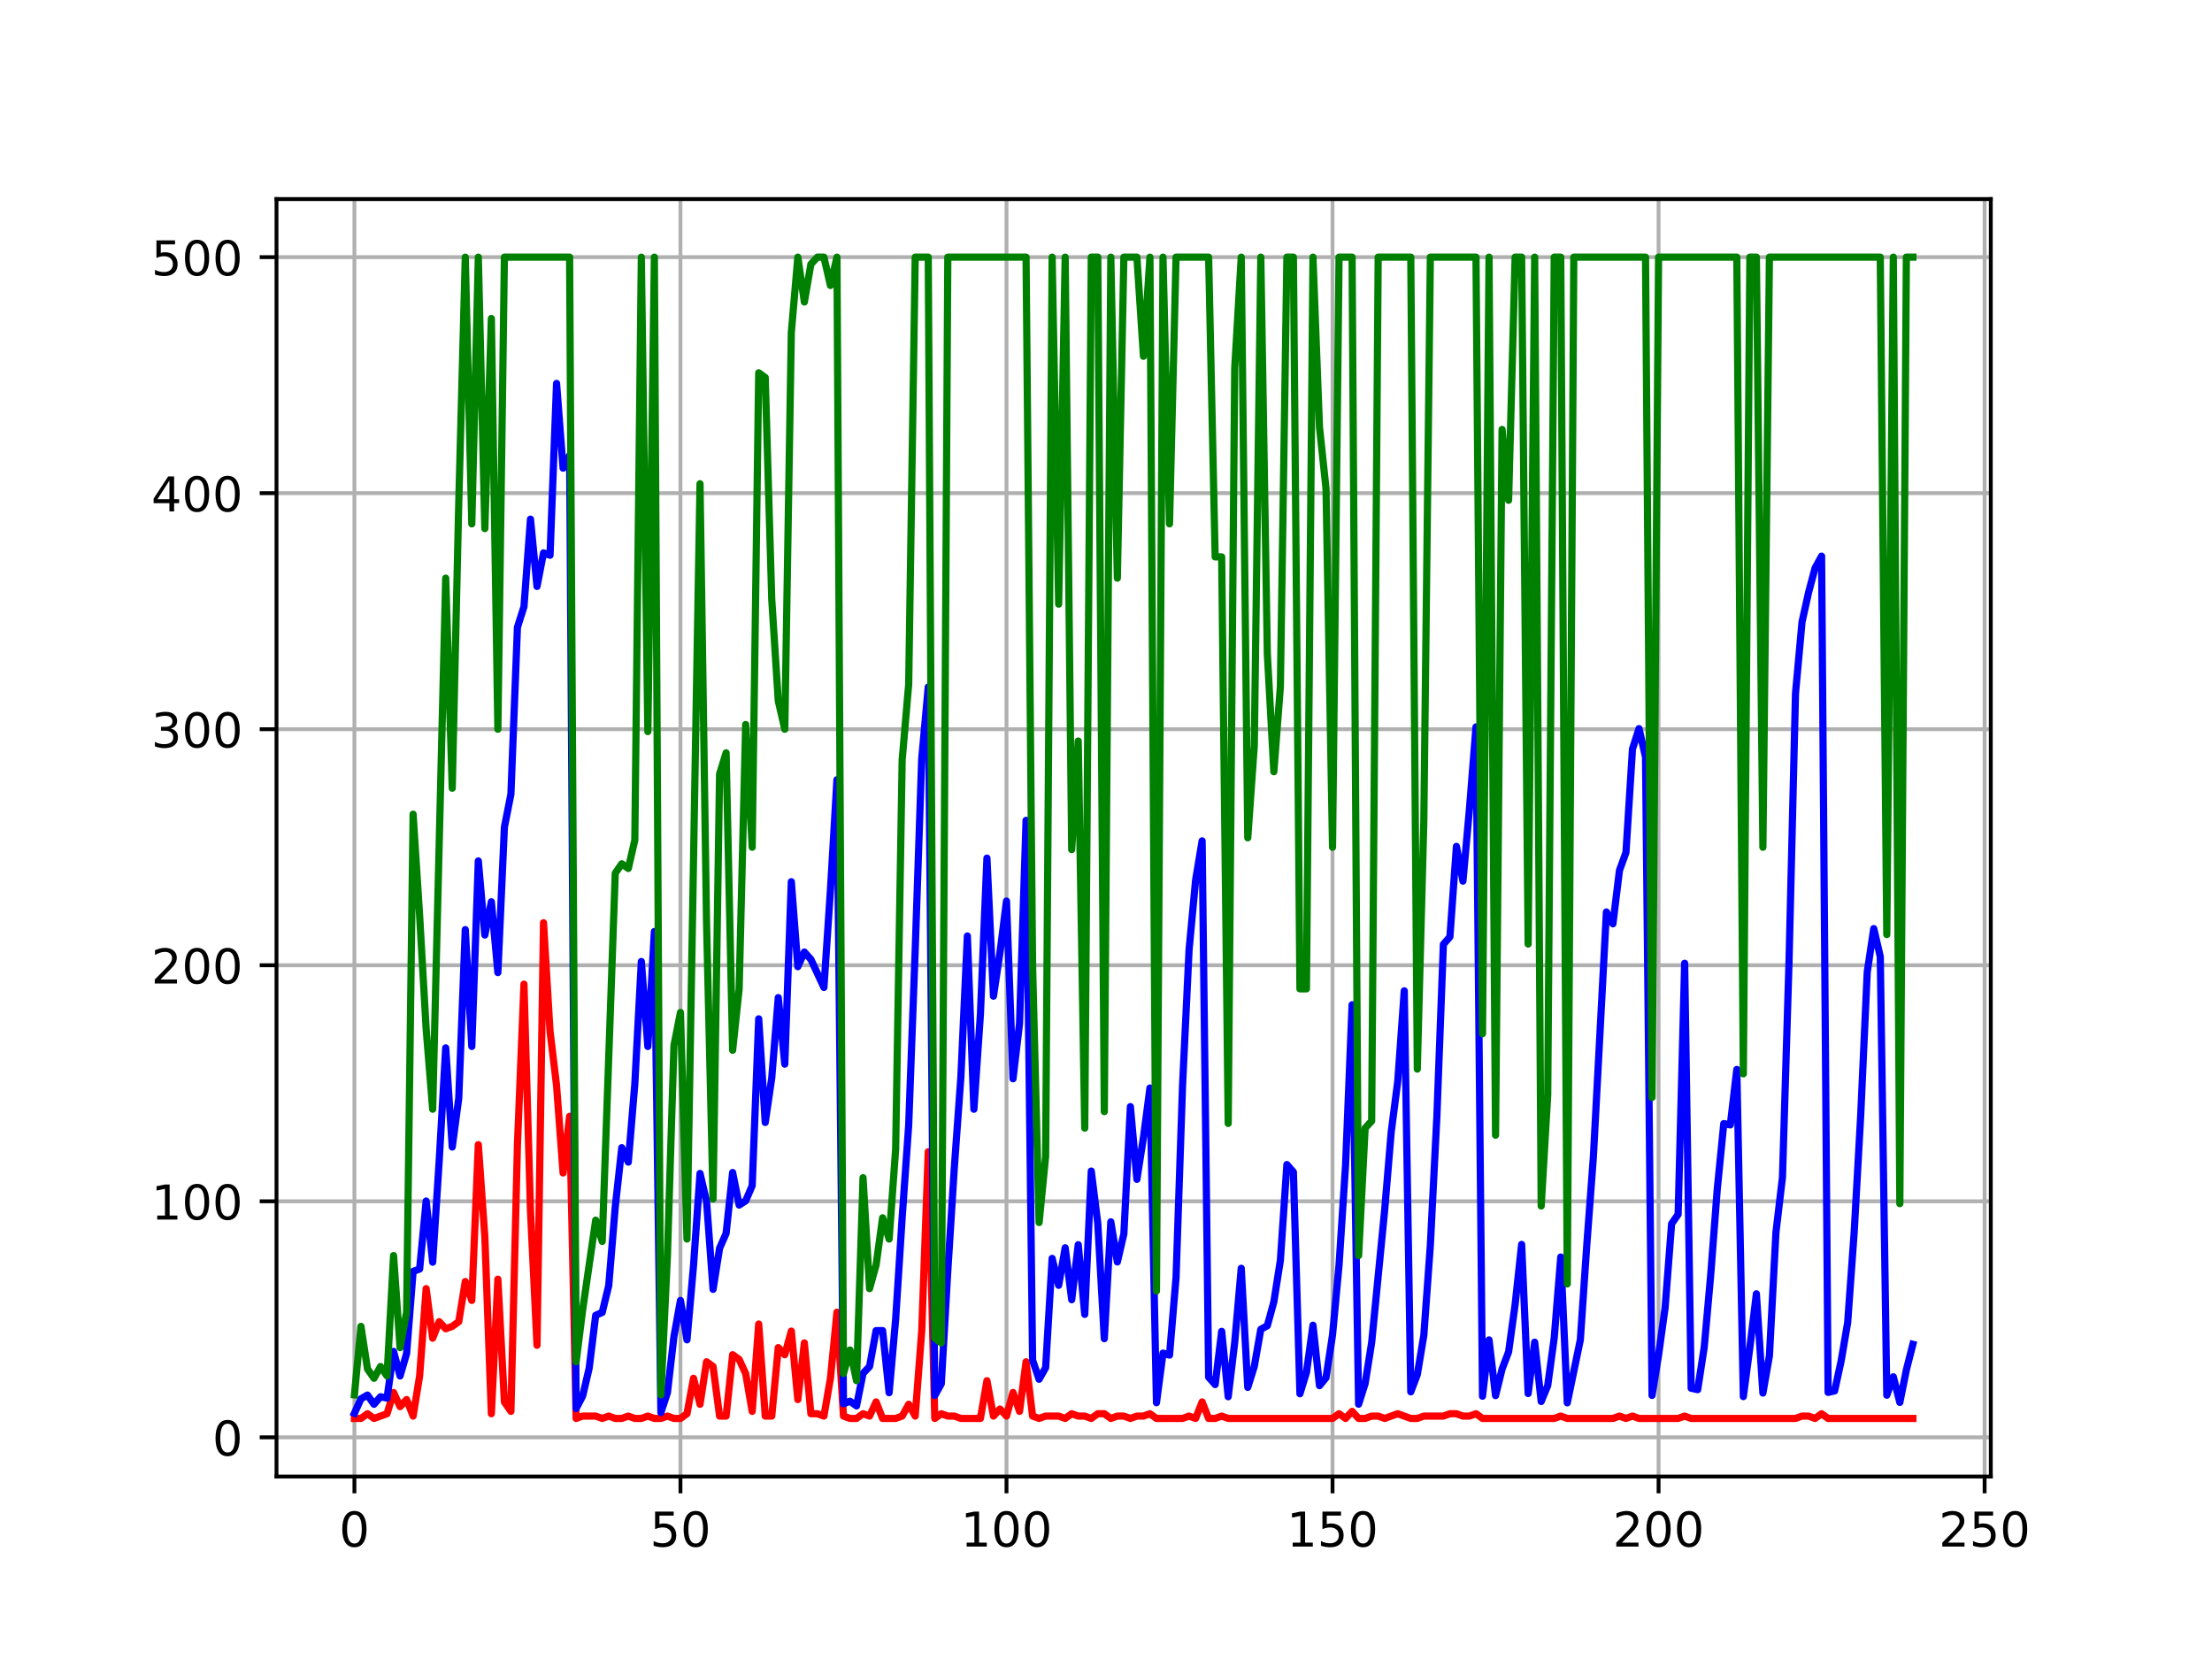 <?xml version="1.0" encoding="utf-8" standalone="no"?>
<!DOCTYPE svg PUBLIC "-//W3C//DTD SVG 1.1//EN"
  "http://www.w3.org/Graphics/SVG/1.1/DTD/svg11.dtd">
<!-- Created with matplotlib (https://matplotlib.org/) -->
<svg height="345.6pt" version="1.1" viewBox="0 0 460.8 345.6" width="460.8pt" xmlns="http://www.w3.org/2000/svg" xmlns:xlink="http://www.w3.org/1999/xlink">
 <defs>
  <style type="text/css">*{stroke-linecap:butt;stroke-linejoin:round;}</style>
 </defs>
 <g id="figure_1">
  <g id="patch_1">
   <path d="M 0 345.6 
L 460.8 345.6 
L 460.8 0 
L 0 0 
z
" style="fill:#ffffff;"/>
  </g>
  <g id="axes_1">
   <g id="patch_2">
    <path d="M 57.6 307.584 
L 414.72 307.584 
L 414.72 41.472 
L 57.6 41.472 
z
" style="fill:#ffffff;"/>
   </g>
   <g id="matplotlib.axis_1">
    <g id="xtick_1">
     <g id="line2d_1">
      <path clip-path="url(#p77d5eb8980)" d="M 73.833 307.584 
L 73.833 41.472 
" style="fill:none;stroke:#b0b0b0;stroke-linecap:square;stroke-width:0.8;"/>
     </g>
     <g id="line2d_2">
      <defs>
       <path d="M 0 0 
L 0 3.5 
" id="mee3e0192f1" style="stroke:#000000;stroke-width:0.8;"/>
      </defs>
      <g>
       <use style="stroke:#000000;stroke-width:0.8;" x="73.833" xlink:href="#mee3e0192f1" y="307.584"/>
      </g>
     </g>
     <g id="text_1">
      <!-- 0 -->
      <g transform="translate(70.651 322.182)scale(0.1 -0.1)">
       <defs>
        <path d="M 31.781 66.406 
Q 24.172 66.406 20.328 58.906 
Q 16.5 51.422 16.5 36.375 
Q 16.5 21.391 20.328 13.891 
Q 24.172 6.391 31.781 6.391 
Q 39.453 6.391 43.281 13.891 
Q 47.125 21.391 47.125 36.375 
Q 47.125 51.422 43.281 58.906 
Q 39.453 66.406 31.781 66.406 
z
M 31.781 74.219 
Q 44.047 74.219 50.516 64.516 
Q 56.984 54.828 56.984 36.375 
Q 56.984 17.969 50.516 8.266 
Q 44.047 -1.422 31.781 -1.422 
Q 19.531 -1.422 13.062 8.266 
Q 6.594 17.969 6.594 36.375 
Q 6.594 54.828 13.062 64.516 
Q 19.531 74.219 31.781 74.219 
z
" id="DejaVuSans-48"/>
       </defs>
       <use xlink:href="#DejaVuSans-48"/>
      </g>
     </g>
    </g>
    <g id="xtick_2">
     <g id="line2d_3">
      <path clip-path="url(#p77d5eb8980)" d="M 141.752 307.584 
L 141.752 41.472 
" style="fill:none;stroke:#b0b0b0;stroke-linecap:square;stroke-width:0.8;"/>
     </g>
     <g id="line2d_4">
      <g>
       <use style="stroke:#000000;stroke-width:0.8;" x="141.752" xlink:href="#mee3e0192f1" y="307.584"/>
      </g>
     </g>
     <g id="text_2">
      <!-- 50 -->
      <g transform="translate(135.39 322.182)scale(0.1 -0.1)">
       <defs>
        <path d="M 10.797 72.906 
L 49.516 72.906 
L 49.516 64.594 
L 19.828 64.594 
L 19.828 46.734 
Q 21.969 47.469 24.109 47.828 
Q 26.266 48.188 28.422 48.188 
Q 40.625 48.188 47.75 41.5 
Q 54.891 34.812 54.891 23.391 
Q 54.891 11.625 47.562 5.094 
Q 40.234 -1.422 26.906 -1.422 
Q 22.312 -1.422 17.547 -0.641 
Q 12.797 0.141 7.719 1.703 
L 7.719 11.625 
Q 12.109 9.234 16.797 8.062 
Q 21.484 6.891 26.703 6.891 
Q 35.156 6.891 40.078 11.328 
Q 45.016 15.766 45.016 23.391 
Q 45.016 31 40.078 35.438 
Q 35.156 39.891 26.703 39.891 
Q 22.75 39.891 18.812 39.016 
Q 14.891 38.141 10.797 36.281 
z
" id="DejaVuSans-53"/>
       </defs>
       <use xlink:href="#DejaVuSans-53"/>
       <use x="63.623" xlink:href="#DejaVuSans-48"/>
      </g>
     </g>
    </g>
    <g id="xtick_3">
     <g id="line2d_5">
      <path clip-path="url(#p77d5eb8980)" d="M 209.671 307.584 
L 209.671 41.472 
" style="fill:none;stroke:#b0b0b0;stroke-linecap:square;stroke-width:0.8;"/>
     </g>
     <g id="line2d_6">
      <g>
       <use style="stroke:#000000;stroke-width:0.8;" x="209.671" xlink:href="#mee3e0192f1" y="307.584"/>
      </g>
     </g>
     <g id="text_3">
      <!-- 100 -->
      <g transform="translate(200.128 322.182)scale(0.1 -0.1)">
       <defs>
        <path d="M 12.406 8.297 
L 28.516 8.297 
L 28.516 63.922 
L 10.984 60.406 
L 10.984 69.391 
L 28.422 72.906 
L 38.281 72.906 
L 38.281 8.297 
L 54.391 8.297 
L 54.391 0 
L 12.406 0 
z
" id="DejaVuSans-49"/>
       </defs>
       <use xlink:href="#DejaVuSans-49"/>
       <use x="63.623" xlink:href="#DejaVuSans-48"/>
       <use x="127.246" xlink:href="#DejaVuSans-48"/>
      </g>
     </g>
    </g>
    <g id="xtick_4">
     <g id="line2d_7">
      <path clip-path="url(#p77d5eb8980)" d="M 277.591 307.584 
L 277.591 41.472 
" style="fill:none;stroke:#b0b0b0;stroke-linecap:square;stroke-width:0.8;"/>
     </g>
     <g id="line2d_8">
      <g>
       <use style="stroke:#000000;stroke-width:0.8;" x="277.591" xlink:href="#mee3e0192f1" y="307.584"/>
      </g>
     </g>
     <g id="text_4">
      <!-- 150 -->
      <g transform="translate(268.047 322.182)scale(0.1 -0.1)">
       <use xlink:href="#DejaVuSans-49"/>
       <use x="63.623" xlink:href="#DejaVuSans-53"/>
       <use x="127.246" xlink:href="#DejaVuSans-48"/>
      </g>
     </g>
    </g>
    <g id="xtick_5">
     <g id="line2d_9">
      <path clip-path="url(#p77d5eb8980)" d="M 345.51 307.584 
L 345.51 41.472 
" style="fill:none;stroke:#b0b0b0;stroke-linecap:square;stroke-width:0.8;"/>
     </g>
     <g id="line2d_10">
      <g>
       <use style="stroke:#000000;stroke-width:0.8;" x="345.51" xlink:href="#mee3e0192f1" y="307.584"/>
      </g>
     </g>
     <g id="text_5">
      <!-- 200 -->
      <g transform="translate(335.966 322.182)scale(0.1 -0.1)">
       <defs>
        <path d="M 19.188 8.297 
L 53.609 8.297 
L 53.609 0 
L 7.328 0 
L 7.328 8.297 
Q 12.938 14.109 22.625 23.891 
Q 32.328 33.688 34.812 36.531 
Q 39.547 41.844 41.422 45.531 
Q 43.312 49.219 43.312 52.781 
Q 43.312 58.594 39.234 62.25 
Q 35.156 65.922 28.609 65.922 
Q 23.969 65.922 18.812 64.312 
Q 13.672 62.703 7.812 59.422 
L 7.812 69.391 
Q 13.766 71.781 18.938 73 
Q 24.125 74.219 28.422 74.219 
Q 39.75 74.219 46.484 68.547 
Q 53.219 62.891 53.219 53.422 
Q 53.219 48.922 51.531 44.891 
Q 49.859 40.875 45.406 35.406 
Q 44.188 33.984 37.641 27.219 
Q 31.109 20.453 19.188 8.297 
z
" id="DejaVuSans-50"/>
       </defs>
       <use xlink:href="#DejaVuSans-50"/>
       <use x="63.623" xlink:href="#DejaVuSans-48"/>
       <use x="127.246" xlink:href="#DejaVuSans-48"/>
      </g>
     </g>
    </g>
    <g id="xtick_6">
     <g id="line2d_11">
      <path clip-path="url(#p77d5eb8980)" d="M 413.43 307.584 
L 413.43 41.472 
" style="fill:none;stroke:#b0b0b0;stroke-linecap:square;stroke-width:0.8;"/>
     </g>
     <g id="line2d_12">
      <g>
       <use style="stroke:#000000;stroke-width:0.8;" x="413.43" xlink:href="#mee3e0192f1" y="307.584"/>
      </g>
     </g>
     <g id="text_6">
      <!-- 250 -->
      <g transform="translate(403.886 322.182)scale(0.1 -0.1)">
       <use xlink:href="#DejaVuSans-50"/>
       <use x="63.623" xlink:href="#DejaVuSans-53"/>
       <use x="127.246" xlink:href="#DejaVuSans-48"/>
      </g>
     </g>
    </g>
   </g>
   <g id="matplotlib.axis_2">
    <g id="ytick_1">
     <g id="line2d_13">
      <path clip-path="url(#p77d5eb8980)" d="M 57.6 299.422 
L 414.72 299.422 
" style="fill:none;stroke:#b0b0b0;stroke-linecap:square;stroke-width:0.8;"/>
     </g>
     <g id="line2d_14">
      <defs>
       <path d="M 0 0 
L -3.5 0 
" id="m9a37e2a5f5" style="stroke:#000000;stroke-width:0.8;"/>
      </defs>
      <g>
       <use style="stroke:#000000;stroke-width:0.8;" x="57.6" xlink:href="#m9a37e2a5f5" y="299.422"/>
      </g>
     </g>
     <g id="text_7">
      <!-- 0 -->
      <g transform="translate(44.237 303.221)scale(0.1 -0.1)">
       <use xlink:href="#DejaVuSans-48"/>
      </g>
     </g>
    </g>
    <g id="ytick_2">
     <g id="line2d_15">
      <path clip-path="url(#p77d5eb8980)" d="M 57.6 250.251 
L 414.72 250.251 
" style="fill:none;stroke:#b0b0b0;stroke-linecap:square;stroke-width:0.8;"/>
     </g>
     <g id="line2d_16">
      <g>
       <use style="stroke:#000000;stroke-width:0.8;" x="57.6" xlink:href="#m9a37e2a5f5" y="250.251"/>
      </g>
     </g>
     <g id="text_8">
      <!-- 100 -->
      <g transform="translate(31.512 254.05)scale(0.1 -0.1)">
       <use xlink:href="#DejaVuSans-49"/>
       <use x="63.623" xlink:href="#DejaVuSans-48"/>
       <use x="127.246" xlink:href="#DejaVuSans-48"/>
      </g>
     </g>
    </g>
    <g id="ytick_3">
     <g id="line2d_17">
      <path clip-path="url(#p77d5eb8980)" d="M 57.6 201.08 
L 414.72 201.08 
" style="fill:none;stroke:#b0b0b0;stroke-linecap:square;stroke-width:0.8;"/>
     </g>
     <g id="line2d_18">
      <g>
       <use style="stroke:#000000;stroke-width:0.8;" x="57.6" xlink:href="#m9a37e2a5f5" y="201.08"/>
      </g>
     </g>
     <g id="text_9">
      <!-- 200 -->
      <g transform="translate(31.512 204.879)scale(0.1 -0.1)">
       <use xlink:href="#DejaVuSans-50"/>
       <use x="63.623" xlink:href="#DejaVuSans-48"/>
       <use x="127.246" xlink:href="#DejaVuSans-48"/>
      </g>
     </g>
    </g>
    <g id="ytick_4">
     <g id="line2d_19">
      <path clip-path="url(#p77d5eb8980)" d="M 57.6 151.909 
L 414.72 151.909 
" style="fill:none;stroke:#b0b0b0;stroke-linecap:square;stroke-width:0.8;"/>
     </g>
     <g id="line2d_20">
      <g>
       <use style="stroke:#000000;stroke-width:0.8;" x="57.6" xlink:href="#m9a37e2a5f5" y="151.909"/>
      </g>
     </g>
     <g id="text_10">
      <!-- 300 -->
      <g transform="translate(31.512 155.709)scale(0.1 -0.1)">
       <defs>
        <path d="M 40.578 39.312 
Q 47.656 37.797 51.625 33 
Q 55.609 28.219 55.609 21.188 
Q 55.609 10.406 48.188 4.484 
Q 40.766 -1.422 27.094 -1.422 
Q 22.516 -1.422 17.656 -0.516 
Q 12.797 0.391 7.625 2.203 
L 7.625 11.719 
Q 11.719 9.328 16.594 8.109 
Q 21.484 6.891 26.812 6.891 
Q 36.078 6.891 40.938 10.547 
Q 45.797 14.203 45.797 21.188 
Q 45.797 27.641 41.281 31.266 
Q 36.766 34.906 28.719 34.906 
L 20.219 34.906 
L 20.219 43.016 
L 29.109 43.016 
Q 36.375 43.016 40.234 45.922 
Q 44.094 48.828 44.094 54.297 
Q 44.094 59.906 40.109 62.906 
Q 36.141 65.922 28.719 65.922 
Q 24.656 65.922 20.016 65.031 
Q 15.375 64.156 9.812 62.312 
L 9.812 71.094 
Q 15.438 72.656 20.344 73.438 
Q 25.25 74.219 29.594 74.219 
Q 40.828 74.219 47.359 69.109 
Q 53.906 64.016 53.906 55.328 
Q 53.906 49.266 50.438 45.094 
Q 46.969 40.922 40.578 39.312 
z
" id="DejaVuSans-51"/>
       </defs>
       <use xlink:href="#DejaVuSans-51"/>
       <use x="63.623" xlink:href="#DejaVuSans-48"/>
       <use x="127.246" xlink:href="#DejaVuSans-48"/>
      </g>
     </g>
    </g>
    <g id="ytick_5">
     <g id="line2d_21">
      <path clip-path="url(#p77d5eb8980)" d="M 57.6 102.739 
L 414.72 102.739 
" style="fill:none;stroke:#b0b0b0;stroke-linecap:square;stroke-width:0.8;"/>
     </g>
     <g id="line2d_22">
      <g>
       <use style="stroke:#000000;stroke-width:0.8;" x="57.6" xlink:href="#m9a37e2a5f5" y="102.739"/>
      </g>
     </g>
     <g id="text_11">
      <!-- 400 -->
      <g transform="translate(31.512 106.538)scale(0.1 -0.1)">
       <defs>
        <path d="M 37.797 64.312 
L 12.891 25.391 
L 37.797 25.391 
z
M 35.203 72.906 
L 47.609 72.906 
L 47.609 25.391 
L 58.016 25.391 
L 58.016 17.188 
L 47.609 17.188 
L 47.609 0 
L 37.797 0 
L 37.797 17.188 
L 4.891 17.188 
L 4.891 26.703 
z
" id="DejaVuSans-52"/>
       </defs>
       <use xlink:href="#DejaVuSans-52"/>
       <use x="63.623" xlink:href="#DejaVuSans-48"/>
       <use x="127.246" xlink:href="#DejaVuSans-48"/>
      </g>
     </g>
    </g>
    <g id="ytick_6">
     <g id="line2d_23">
      <path clip-path="url(#p77d5eb8980)" d="M 57.6 53.568 
L 414.72 53.568 
" style="fill:none;stroke:#b0b0b0;stroke-linecap:square;stroke-width:0.8;"/>
     </g>
     <g id="line2d_24">
      <g>
       <use style="stroke:#000000;stroke-width:0.8;" x="57.6" xlink:href="#m9a37e2a5f5" y="53.568"/>
      </g>
     </g>
     <g id="text_12">
      <!-- 500 -->
      <g transform="translate(31.512 57.367)scale(0.1 -0.1)">
       <use xlink:href="#DejaVuSans-53"/>
       <use x="63.623" xlink:href="#DejaVuSans-48"/>
       <use x="127.246" xlink:href="#DejaVuSans-48"/>
      </g>
     </g>
    </g>
   </g>
   <g id="line2d_25">
    <path clip-path="url(#p77d5eb8980)" d="M 73.833 295.488 
L 75.191 295.488 
L 76.55 294.505 
L 77.908 295.488 
L 80.625 294.505 
L 81.983 290.079 
L 83.341 293.029 
L 84.7 291.554 
L 86.058 294.996 
L 87.417 286.637 
L 88.775 268.444 
L 90.133 278.77 
L 91.492 275.328 
L 92.85 276.803 
L 94.209 276.311 
L 95.567 275.328 
L 96.925 266.969 
L 98.284 270.903 
L 99.642 238.45 
L 101 257.627 
L 102.359 294.505 
L 103.717 266.477 
L 105.076 292.046 
L 106.434 294.013 
L 107.792 238.45 
L 109.151 205.014 
L 110.509 252.218 
L 111.868 280.245 
L 113.226 192.229 
L 114.584 214.848 
L 115.943 226.157 
L 117.301 244.35 
L 118.66 232.549 
L 120.018 295.488 
L 121.376 294.996 
L 124.093 294.996 
L 125.451 295.488 
L 126.81 294.996 
L 128.168 295.488 
L 129.527 295.488 
L 130.885 294.996 
L 132.243 295.488 
L 133.602 295.488 
L 134.96 294.996 
L 136.319 295.488 
L 137.677 295.488 
L 139.035 294.996 
L 140.394 295.488 
L 141.752 295.488 
L 143.11 294.505 
L 144.469 287.129 
L 145.827 292.538 
L 147.186 283.687 
L 148.544 284.67 
L 149.902 294.996 
L 151.261 294.996 
L 152.619 282.212 
L 153.978 283.195 
L 155.336 286.146 
L 156.694 294.013 
L 158.053 275.82 
L 159.411 294.996 
L 160.77 294.996 
L 162.128 280.737 
L 163.486 282.212 
L 164.845 277.295 
L 166.203 291.554 
L 167.561 279.753 
L 168.92 294.505 
L 170.278 294.505 
L 171.637 294.996 
L 172.995 287.129 
L 174.353 273.361 
L 175.712 294.996 
L 177.07 295.488 
L 178.429 295.488 
L 179.787 294.505 
L 181.145 294.996 
L 182.504 292.046 
L 183.862 295.488 
L 186.579 295.488 
L 187.937 294.996 
L 189.296 292.538 
L 190.654 294.996 
L 192.012 277.295 
L 193.371 239.925 
L 194.729 295.488 
L 196.088 294.505 
L 197.446 294.996 
L 198.804 294.996 
L 200.163 295.488 
L 204.238 295.488 
L 205.596 287.621 
L 206.955 294.996 
L 208.313 293.521 
L 209.671 294.996 
L 211.03 290.079 
L 212.388 294.013 
L 213.747 283.687 
L 215.105 294.996 
L 216.463 295.488 
L 217.822 294.996 
L 220.539 294.996 
L 221.897 295.488 
L 223.255 294.505 
L 224.614 294.996 
L 225.972 294.996 
L 227.33 295.488 
L 228.689 294.505 
L 230.047 294.505 
L 231.406 295.488 
L 232.764 294.996 
L 234.122 294.996 
L 235.481 295.488 
L 236.839 294.996 
L 238.198 294.996 
L 239.556 294.505 
L 240.914 295.488 
L 246.348 295.488 
L 247.706 294.996 
L 249.065 295.488 
L 250.423 292.046 
L 251.781 295.488 
L 253.14 295.488 
L 254.498 294.996 
L 255.857 295.488 
L 277.591 295.488 
L 278.949 294.505 
L 280.308 295.488 
L 281.666 294.013 
L 283.024 295.488 
L 284.383 295.488 
L 285.741 294.996 
L 287.1 294.996 
L 288.458 295.488 
L 291.175 294.505 
L 293.891 295.488 
L 295.25 295.488 
L 296.608 294.996 
L 300.683 294.996 
L 302.042 294.505 
L 303.4 294.505 
L 304.759 294.996 
L 306.117 294.996 
L 307.475 294.505 
L 308.834 295.488 
L 323.776 295.488 
L 325.134 294.996 
L 326.493 295.488 
L 336.001 295.488 
L 337.36 294.996 
L 338.718 295.488 
L 340.077 294.996 
L 341.435 295.488 
L 349.585 295.488 
L 350.944 294.996 
L 352.302 295.488 
L 374.036 295.488 
L 375.395 294.996 
L 376.753 294.996 
L 378.111 295.488 
L 379.47 294.505 
L 380.828 295.488 
L 398.487 295.488 
L 398.487 295.488 
" style="fill:none;stroke:#ff0000;stroke-linecap:square;stroke-width:1.5;"/>
   </g>
   <g id="line2d_26">
    <path clip-path="url(#p77d5eb8980)" d="M 73.833 294.406 
L 75.191 291.407 
L 76.55 290.62 
L 77.908 292.538 
L 79.266 290.964 
L 80.625 291.259 
L 81.983 281.524 
L 83.341 286.637 
L 84.7 281.966 
L 86.058 264.855 
L 87.417 264.363 
L 88.775 250.202 
L 90.133 262.937 
L 91.492 241.794 
L 92.85 218.29 
L 94.209 238.942 
L 95.567 228.763 
L 96.925 193.655 
L 98.284 217.995 
L 99.642 179.347 
L 101 194.786 
L 102.359 187.853 
L 103.717 202.604 
L 105.076 172.315 
L 106.434 165.431 
L 107.792 130.668 
L 109.151 126.39 
L 110.509 108.148 
L 111.868 122.161 
L 113.226 115.179 
L 114.584 115.671 
L 115.943 79.874 
L 117.301 97.527 
L 118.66 94.871 
L 120.018 293.423 
L 121.376 290.817 
L 122.735 285.015 
L 124.093 274 
L 125.451 273.41 
L 126.81 267.805 
L 128.168 251.431 
L 129.527 239.089 
L 130.885 242.089 
L 132.243 225.813 
L 133.602 200.293 
L 134.96 217.995 
L 136.319 194.049 
L 137.677 294.259 
L 139.035 290.128 
L 140.394 278.426 
L 141.752 270.903 
L 143.11 279.114 
L 144.469 263.675 
L 145.827 244.449 
L 147.186 250.251 
L 148.544 268.592 
L 149.902 260.036 
L 151.261 256.938 
L 152.619 244.252 
L 153.978 251.038 
L 155.336 250.153 
L 156.694 247.006 
L 158.053 212.242 
L 159.411 233.828 
L 160.77 224.535 
L 162.128 207.817 
L 163.486 221.683 
L 164.845 183.674 
L 166.203 201.375 
L 167.561 198.327 
L 168.92 199.851 
L 171.637 205.702 
L 172.995 185.395 
L 174.353 162.432 
L 175.712 292.439 
L 177.07 291.899 
L 178.429 292.882 
L 179.787 286.096 
L 181.145 284.67 
L 182.504 277.196 
L 183.862 277.196 
L 185.22 290.128 
L 186.579 274.836 
L 187.937 253.644 
L 189.296 234.369 
L 190.654 197.835 
L 192.012 158.007 
L 193.371 143.108 
L 194.729 290.718 
L 196.088 288.26 
L 197.446 264.707 
L 198.804 243.22 
L 200.163 224.436 
L 201.521 194.983 
L 202.88 231.074 
L 204.238 211.308 
L 205.596 178.757 
L 206.955 207.522 
L 208.313 198.425 
L 209.671 187.706 
L 211.03 224.731 
L 212.388 213.225 
L 213.747 170.889 
L 215.105 283.343 
L 216.463 287.326 
L 217.822 284.916 
L 219.18 262.15 
L 220.539 267.756 
L 221.897 259.938 
L 223.255 270.755 
L 224.614 259.298 
L 225.972 273.804 
L 227.33 243.957 
L 228.689 254.873 
L 230.047 278.868 
L 231.406 254.529 
L 232.764 262.888 
L 234.122 257.036 
L 235.481 230.533 
L 236.839 245.678 
L 238.198 236.975 
L 239.556 226.649 
L 240.914 292.213 
L 242.273 281.878 
L 243.631 282.3 
L 244.99 266.163 
L 246.348 226.098 
L 247.706 197.864 
L 249.065 183.359 
L 250.423 175.167 
L 251.781 286.893 
L 253.14 288.427 
L 254.498 277.344 
L 255.857 290.964 
L 257.215 279.616 
L 258.573 264.206 
L 259.932 289.017 
L 261.29 284.661 
L 262.649 276.921 
L 264.007 276.174 
L 265.365 271.204 
L 266.724 262.574 
L 268.082 242.6 
L 269.44 244.16 
L 270.799 290.345 
L 272.157 285.91 
L 273.516 276.066 
L 274.874 288.663 
L 276.232 287.011 
L 277.591 278.088 
L 278.949 263.502 
L 280.308 242.659 
L 281.666 209.311 
L 283.024 292.523 
L 284.383 288.212 
L 285.741 279.69 
L 288.458 252.011 
L 289.816 235.8 
L 291.175 225.277 
L 292.533 206.406 
L 293.891 289.942 
L 295.25 286.362 
L 296.608 278.176 
L 297.967 259.402 
L 299.325 232.639 
L 300.683 196.724 
L 302.042 195.165 
L 303.4 176.323 
L 304.759 183.551 
L 306.117 168.436 
L 307.475 151.428 
L 308.834 290.856 
L 310.192 279.13 
L 311.55 290.733 
L 312.909 285.206 
L 314.267 281.627 
L 315.626 271.763 
L 316.984 259.236 
L 318.342 290.299 
L 319.701 279.603 
L 321.059 291.954 
L 322.418 288.637 
L 323.776 278.662 
L 325.134 261.862 
L 326.493 292.236 
L 329.21 279.114 
L 330.568 259.239 
L 331.926 241.053 
L 334.643 189.982 
L 336.001 192.443 
L 337.36 181.336 
L 338.718 177.583 
L 340.077 156.033 
L 341.435 151.788 
L 342.793 157.716 
L 344.152 290.695 
L 345.51 282.261 
L 346.869 272.449 
L 348.227 254.927 
L 349.585 252.983 
L 350.944 200.663 
L 352.302 289.194 
L 353.66 289.486 
L 355.019 280.661 
L 356.377 265.524 
L 357.736 247.726 
L 359.094 234.07 
L 360.452 234.339 
L 361.811 222.784 
L 363.169 290.932 
L 364.528 280.72 
L 365.886 269.518 
L 367.244 290.2 
L 368.603 282.426 
L 369.961 256.719 
L 371.32 245.263 
L 372.678 200.625 
L 374.036 144.452 
L 375.395 129.573 
L 376.753 123.44 
L 378.111 118.336 
L 379.47 115.856 
L 380.828 290.06 
L 382.187 289.752 
L 383.545 283.5 
L 384.903 275.505 
L 386.262 256.658 
L 387.62 232.307 
L 388.979 202.487 
L 390.337 193.443 
L 391.695 199.282 
L 393.054 290.647 
L 394.412 286.814 
L 395.77 292.149 
L 397.129 285.377 
L 398.487 280.046 
L 398.487 280.046 
" style="fill:none;stroke:#0000ff;stroke-linecap:square;stroke-width:1.5;"/>
   </g>
   <g id="line2d_27">
    <path clip-path="url(#p77d5eb8980)" d="M 73.833 290.571 
L 75.191 276.311 
L 76.55 285.162 
L 77.908 287.129 
L 79.266 284.67 
L 80.625 286.637 
L 81.983 261.56 
L 83.341 280.737 
L 84.7 273.361 
L 86.058 169.611 
L 87.417 190.754 
L 88.775 214.356 
L 90.133 231.074 
L 92.85 120.44 
L 94.209 164.202 
L 95.567 104.706 
L 96.925 53.568 
L 98.284 109.131 
L 99.642 53.568 
L 101 110.114 
L 102.359 66.352 
L 103.717 151.909 
L 105.076 53.568 
L 118.66 53.568 
L 120.018 283.687 
L 121.376 272.869 
L 124.093 254.185 
L 125.451 258.61 
L 128.168 181.904 
L 129.527 179.937 
L 130.885 180.92 
L 132.243 175.02 
L 133.602 53.568 
L 134.96 152.401 
L 136.319 53.568 
L 137.677 290.571 
L 139.035 261.56 
L 140.394 217.798 
L 141.752 210.914 
L 143.11 258.118 
L 145.827 100.772 
L 147.186 192.229 
L 148.544 249.759 
L 149.902 161.252 
L 151.261 156.827 
L 152.619 218.782 
L 153.978 205.997 
L 155.336 150.926 
L 156.694 176.495 
L 158.053 77.662 
L 159.411 78.645 
L 160.77 124.866 
L 162.128 146.009 
L 163.486 151.909 
L 164.845 69.303 
L 166.203 53.568 
L 167.561 62.91 
L 168.92 55.043 
L 170.278 53.568 
L 171.637 53.568 
L 172.995 59.468 
L 174.353 53.568 
L 175.712 286.146 
L 177.07 281.228 
L 178.429 287.621 
L 179.787 245.334 
L 181.145 268.444 
L 182.504 263.527 
L 183.862 253.693 
L 185.22 258.118 
L 186.579 239.433 
L 187.937 158.302 
L 189.296 142.567 
L 190.654 53.568 
L 193.371 53.568 
L 194.729 278.77 
L 196.088 279.753 
L 197.446 53.568 
L 213.747 53.568 
L 215.105 201.08 
L 216.463 254.676 
L 217.822 240.908 
L 219.18 53.568 
L 220.539 125.849 
L 221.897 53.568 
L 223.255 176.987 
L 224.614 154.368 
L 225.972 235.008 
L 227.33 53.568 
L 228.689 53.568 
L 230.047 231.566 
L 231.406 53.568 
L 232.764 120.44 
L 234.122 53.568 
L 236.839 53.568 
L 238.198 74.22 
L 239.556 53.568 
L 240.914 268.936 
L 242.273 53.568 
L 243.631 109.131 
L 244.99 53.568 
L 251.781 53.568 
L 253.14 116.015 
L 254.498 116.015 
L 255.857 234.025 
L 257.215 76.678 
L 258.573 53.568 
L 259.932 174.528 
L 261.29 155.351 
L 262.649 53.568 
L 264.007 136.175 
L 265.365 160.76 
L 266.724 143.059 
L 268.082 53.568 
L 269.44 53.568 
L 270.799 205.997 
L 272.157 205.997 
L 273.516 53.568 
L 274.874 88.971 
L 276.232 101.755 
L 277.591 176.495 
L 278.949 53.568 
L 281.666 53.568 
L 283.024 261.56 
L 284.383 235.008 
L 285.741 233.533 
L 287.1 53.568 
L 293.891 53.568 
L 295.25 222.715 
L 296.608 171.086 
L 297.967 53.568 
L 307.475 53.568 
L 308.834 215.34 
L 310.192 53.568 
L 311.55 236.483 
L 312.909 89.463 
L 314.267 104.214 
L 315.626 53.568 
L 316.984 53.568 
L 318.342 196.655 
L 319.701 53.568 
L 321.059 251.234 
L 322.418 228.124 
L 323.776 53.568 
L 325.134 53.568 
L 326.493 267.461 
L 327.851 53.568 
L 342.793 53.568 
L 344.152 228.616 
L 345.51 53.568 
L 361.811 53.568 
L 363.169 223.699 
L 364.528 53.568 
L 365.886 53.568 
L 367.244 176.495 
L 368.603 53.568 
L 391.695 53.568 
L 393.054 194.688 
L 394.412 53.568 
L 395.77 250.743 
L 397.129 53.568 
L 398.487 53.568 
L 398.487 53.568 
" style="fill:none;stroke:#008000;stroke-linecap:square;stroke-width:1.5;"/>
   </g>
   <g id="patch_3">
    <path d="M 57.6 307.584 
L 57.6 41.472 
" style="fill:none;stroke:#000000;stroke-linecap:square;stroke-linejoin:miter;stroke-width:0.8;"/>
   </g>
   <g id="patch_4">
    <path d="M 414.72 307.584 
L 414.72 41.472 
" style="fill:none;stroke:#000000;stroke-linecap:square;stroke-linejoin:miter;stroke-width:0.8;"/>
   </g>
   <g id="patch_5">
    <path d="M 57.6 307.584 
L 414.72 307.584 
" style="fill:none;stroke:#000000;stroke-linecap:square;stroke-linejoin:miter;stroke-width:0.8;"/>
   </g>
   <g id="patch_6">
    <path d="M 57.6 41.472 
L 414.72 41.472 
" style="fill:none;stroke:#000000;stroke-linecap:square;stroke-linejoin:miter;stroke-width:0.8;"/>
   </g>
  </g>
 </g>
 <defs>
  <clipPath id="p77d5eb8980">
   <rect height="266.112" width="357.12" x="57.6" y="41.472"/>
  </clipPath>
 </defs>
</svg>
